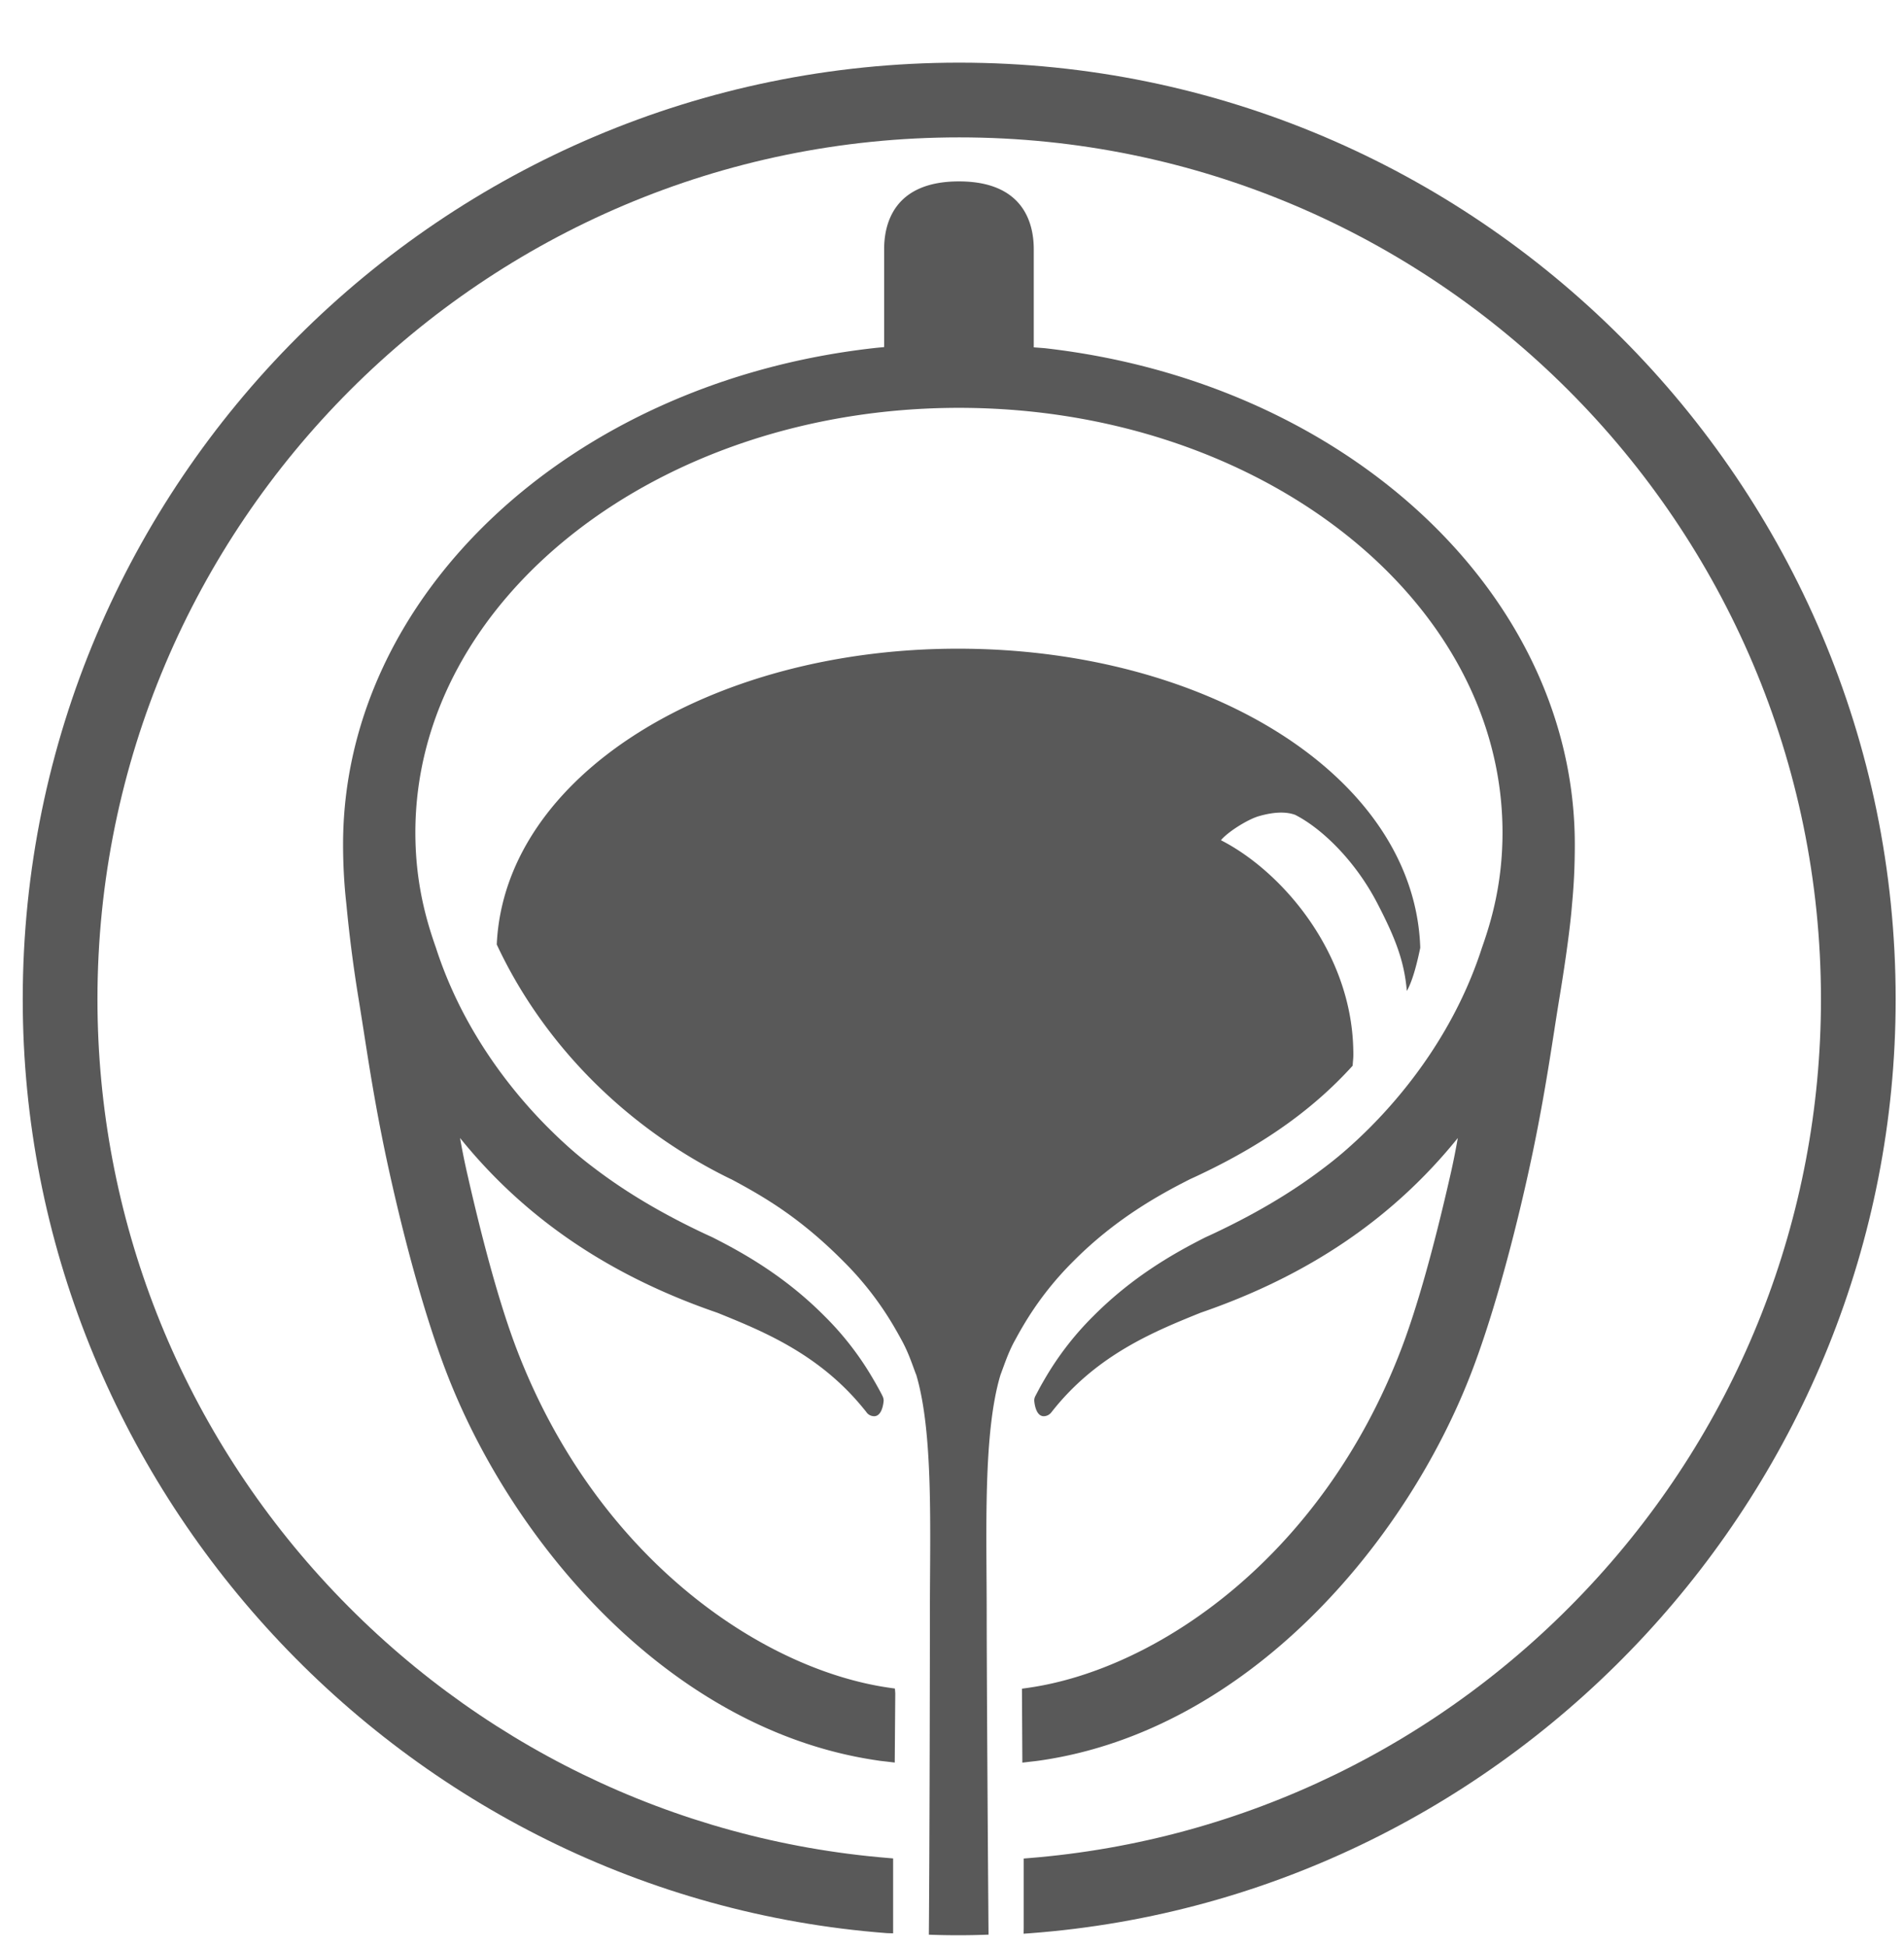 <svg xmlns="http://www.w3.org/2000/svg" viewBox="151 80 90 92">
  <g fill="#595959">
    <path d="M200.369 96.454l-.504-.039v-4.638c0-1.197-.46-3.204-3.537-3.204s-3.536 2.007-3.536 3.204v4.627c-.201.018-.377.035-.505.05-14.308 1.614-25.07 11.663-25.07 23.451 0 .954.052 1.904.155 2.817a66.07 66.07 0 00.544 4.274c.09.55.178 1.108.269 1.687.31 1.99.66 4.244 1.319 7.153.784 3.475 1.69 6.637 2.552 8.902 3.097 8.161 10.612 17.034 20.417 18.461.092.016.23.032.372.047l.448.053.025-3.274-.017-.223-.276-.04c-6.05-.873-13.836-6.158-17.601-15.996-.737-1.929-1.518-4.693-2.32-8.216a35.078 35.078 0 01-.358-1.767c3.065 3.795 7.053 6.501 12.147 8.253l.067.026c2.022.82 4.539 1.84 6.589 4.188.147.168.28.332.39.467a.448.448 0 00.38.214c.41 0 .45-.732.45-.74a.5.5 0 00-.045-.196 5.133 5.133 0 00-.083-.166l-.114-.209a15.028 15.028 0 00-.253-.445 14.234 14.234 0 00-2.306-2.982c-1.855-1.866-3.811-2.972-5.321-3.732a19.985 19.985 0 01-.47-.217c-1.972-.937-3.641-1.936-5.106-3.054a18.04 18.04 0 01-1.413-1.177l-.138-.127c-.171-.16-.351-.333-.537-.518l-.137-.136c-1.705-1.722-3.998-4.585-5.244-8.453-.451-1.279-.968-3.052-.968-5.434 0-11.067 11.526-20.07 25.694-20.07s25.694 9.003 25.694 20.07c0 2.383-.517 4.156-.97 5.44-1.245 3.863-3.537 6.726-5.243 8.448l-.135.135c-.187.185-.367.358-.537.517l-.14.127a17.87 17.87 0 01-1.415 1.18c-1.461 1.116-3.131 2.115-5.103 3.052-.127.06-.34.161-.482.223-1.497.754-3.452 1.86-5.31 3.726a14.27 14.27 0 00-2.305 2.982c-.085.144-.168.291-.252.444l-.191.362a.45.45 0 00-.051.21c0 .008.04.74.449.74a.457.457 0 00.35-.172c.13-.164.27-.337.42-.509 2.05-2.348 4.568-3.368 6.589-4.188l.055-.022c5.105-1.756 9.094-4.462 12.158-8.257-.095.528-.19 1.038-.356 1.768-.804 3.526-1.584 6.29-2.321 8.215-3.764 9.838-11.552 15.123-17.606 15.997l-.32.046.02 3.494.473-.056a7.81 7.81 0 00.379-.047c9.809-1.427 17.325-10.3 20.422-18.46.862-2.269 1.768-5.43 2.552-8.904.655-2.9 1.009-5.16 1.32-7.153l.016-.107c.084-.54.167-1.065.252-1.58.105-.635.456-2.819.569-4.27.089-.933.13-1.802.13-2.82 0-11.789-10.762-21.838-25.07-23.452"/>
    <path d="M196.29 110.657c-11.69 0-21.442 5.984-21.809 13.98 2.047 4.39 5.78 8.49 10.984 11.048l.118.055c1.563.837 3.241 1.816 5.27 3.856a15.104 15.104 0 012.437 3.154c.086.149.171.298.257.454l.122.225c.233.443.381.848.512 1.206.041.113.081.223.123.33h.003c.823 2.755.648 7.343.648 11.294 0 2.614-.014 10.768-.049 15.175a36.226 36.226 0 002.821-.002c-.035-4.408-.087-12.544-.087-15.154 0-3.952-.176-8.541.65-11.295l.115-.312c.144-.394.292-.8.521-1.236l.123-.224c.085-.158.174-.313.262-.464a15.119 15.119 0 012.436-3.151c1.934-1.946 3.965-3.092 5.518-3.874.158-.071.357-.164.473-.22 3.231-1.534 5.477-3.233 7.2-5.136.026-.4.042-.331.028-.825-.12-4.583-3.388-8.37-6.254-9.832.323-.392 1.26-.983 1.794-1.137.824-.238 1.366-.191 1.715-.062 1.19.603 2.795 2.087 3.88 4.173.875 1.684 1.28 2.764 1.398 4.149.293-.5.516-1.461.635-2.042-.264-8.08-10.035-14.133-21.845-14.133"/>
    <path d="M193.217 171.37l-.295-.009c-22.895-1.745-40.847-21.132-40.847-44.134 0-24.408 19.857-44.266 44.266-44.266 24.408 0 44.265 19.858 44.265 44.266 0 23.031-17.976 42.42-40.926 44.14l-.295.021.005-.27v-3.283l.233-.019c10.158-.814 19.594-5.398 26.568-12.909 7.019-7.557 10.884-17.388 10.884-27.68 0-22.46-18.274-40.734-40.734-40.734-22.461 0-40.734 18.273-40.734 40.734 0 10.283 3.858 20.106 10.865 27.662 6.957 7.501 16.373 12.09 26.513 12.921l.232.02z"/>
  </g>
</svg>